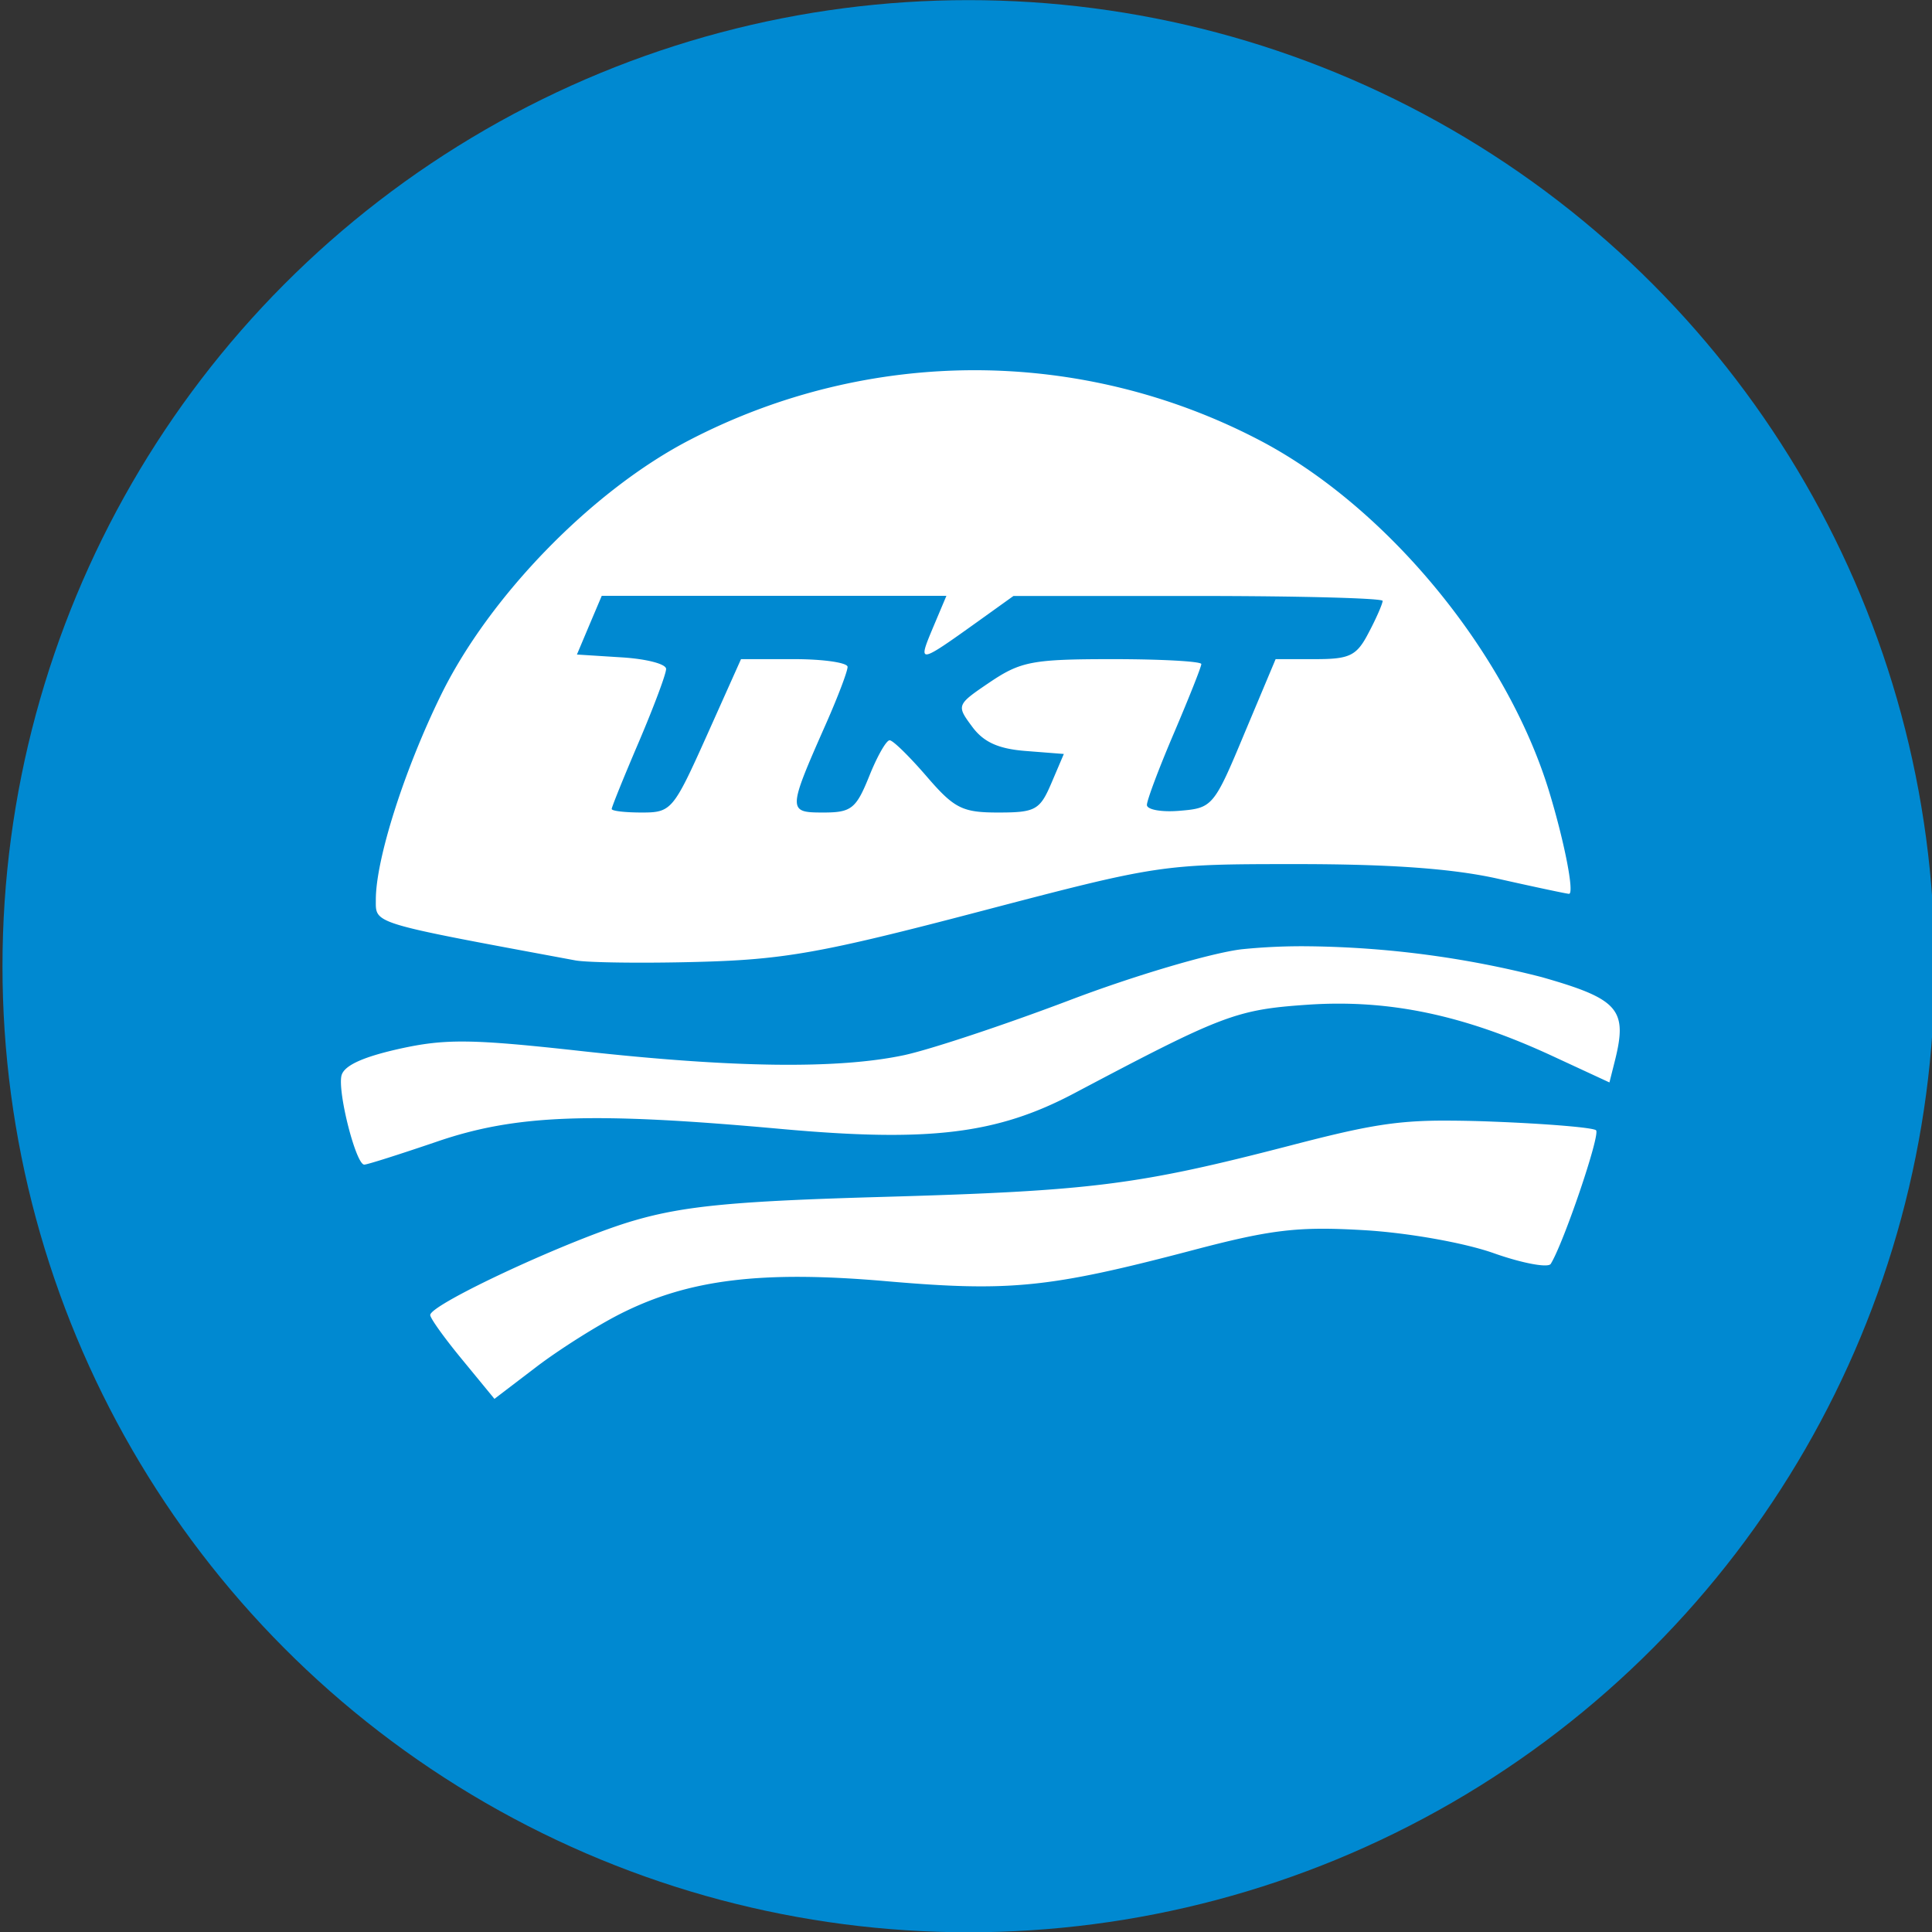 <svg xmlns="http://www.w3.org/2000/svg" width="192" height="192" viewBox="0 0 50.8 50.8">
  <rect x="0" y="0" width="50.8" height="50.8" fill="#333333" stroke="none"/>
  <g stroke-width=".26" transform="matrix(3.908 0 0 3.908 -578.182 -50.441)">
    <circle class="color-main color-blue" fill="#0089d1" fill-rule="evenodd" cx="154.465" cy="19.408" r="6.5"/>
    <path class="color-white" fill="#fff" d="M154.507 15.398c-.654 0-1.31.155-1.912.466-.657.338-1.353 1.052-1.68 1.72-.247.504-.438 1.104-.438 1.376 0 .165-.041.152 1.343.409.084.015.454.02.823.01.581-.015.837-.061 1.893-.338 1.213-.318 1.226-.32 2.136-.32.632 0 1.054.03 1.362.1.245.055.457.1.471.1.038 0-.032-.357-.137-.699-.29-.938-1.097-1.913-1.953-2.357a4.14 4.14 0 0 0-1.908-.467m-2.51 1.518h2.319l-.092.218c-.101.242-.098.242.306-.047l.237-.17h1.243c.683 0 1.241.015 1.241.033s-.041.114-.093.212c-.081.157-.126.18-.36.18h-.267l-.21.5c-.204.49-.215.502-.433.52-.123.011-.223-.007-.223-.039s.082-.25.183-.486c.1-.235.183-.443.183-.462 0-.018-.268-.033-.596-.033-.538 0-.618.015-.825.154-.226.153-.228.156-.121.3.077.105.178.15.362.164l.255.02-.084.197c-.077.18-.107.197-.357.197-.242 0-.296-.027-.482-.243-.115-.133-.226-.243-.249-.243s-.085.11-.138.243c-.088.218-.12.243-.309.243-.24 0-.24-.012.02-.6.079-.179.144-.35.144-.38 0-.028-.161-.052-.359-.052h-.358l-.231.516c-.224.499-.238.516-.435.516-.112 0-.204-.01-.204-.024 0-.013.082-.216.183-.452.1-.235.183-.456.183-.49s-.135-.068-.3-.078l-.3-.019.083-.197zm4.76 2.358a4 4 0 0 0-.454.02c-.208.025-.732.18-1.164.345-.433.164-.932.33-1.11.368-.446.094-1.148.085-2.169-.028-.741-.082-.916-.084-1.23-.014-.248.056-.372.114-.385.183-.023.12.099.595.154.595.021 0 .24-.07.487-.154.532-.183 1.042-.202 2.318-.086.996.09 1.452.035 1.972-.24 1-.529 1.09-.563 1.572-.596.546-.037 1.05.069 1.647.346l.382.177.036-.143c.088-.349.027-.418-.493-.566a6.6 6.6 0 0 0-1.563-.207m.871 1.173c-.318.003-.523.044-1 .168-1.022.265-1.332.305-2.733.345-.995.028-1.338.06-1.676.158-.422.121-1.376.564-1.376.637 0 .022.097.157.216.301l.216.263.282-.215c.155-.118.41-.279.567-.358.46-.232.95-.292 1.795-.218.823.071 1.091.044 2.046-.207.537-.142.717-.163 1.16-.137.294.017.677.085.874.155.192.068.365.1.383.072.087-.14.335-.87.305-.899-.018-.018-.328-.044-.688-.058a8 8 0 0 0-.37-.007z"/>
  </g>
</svg>
